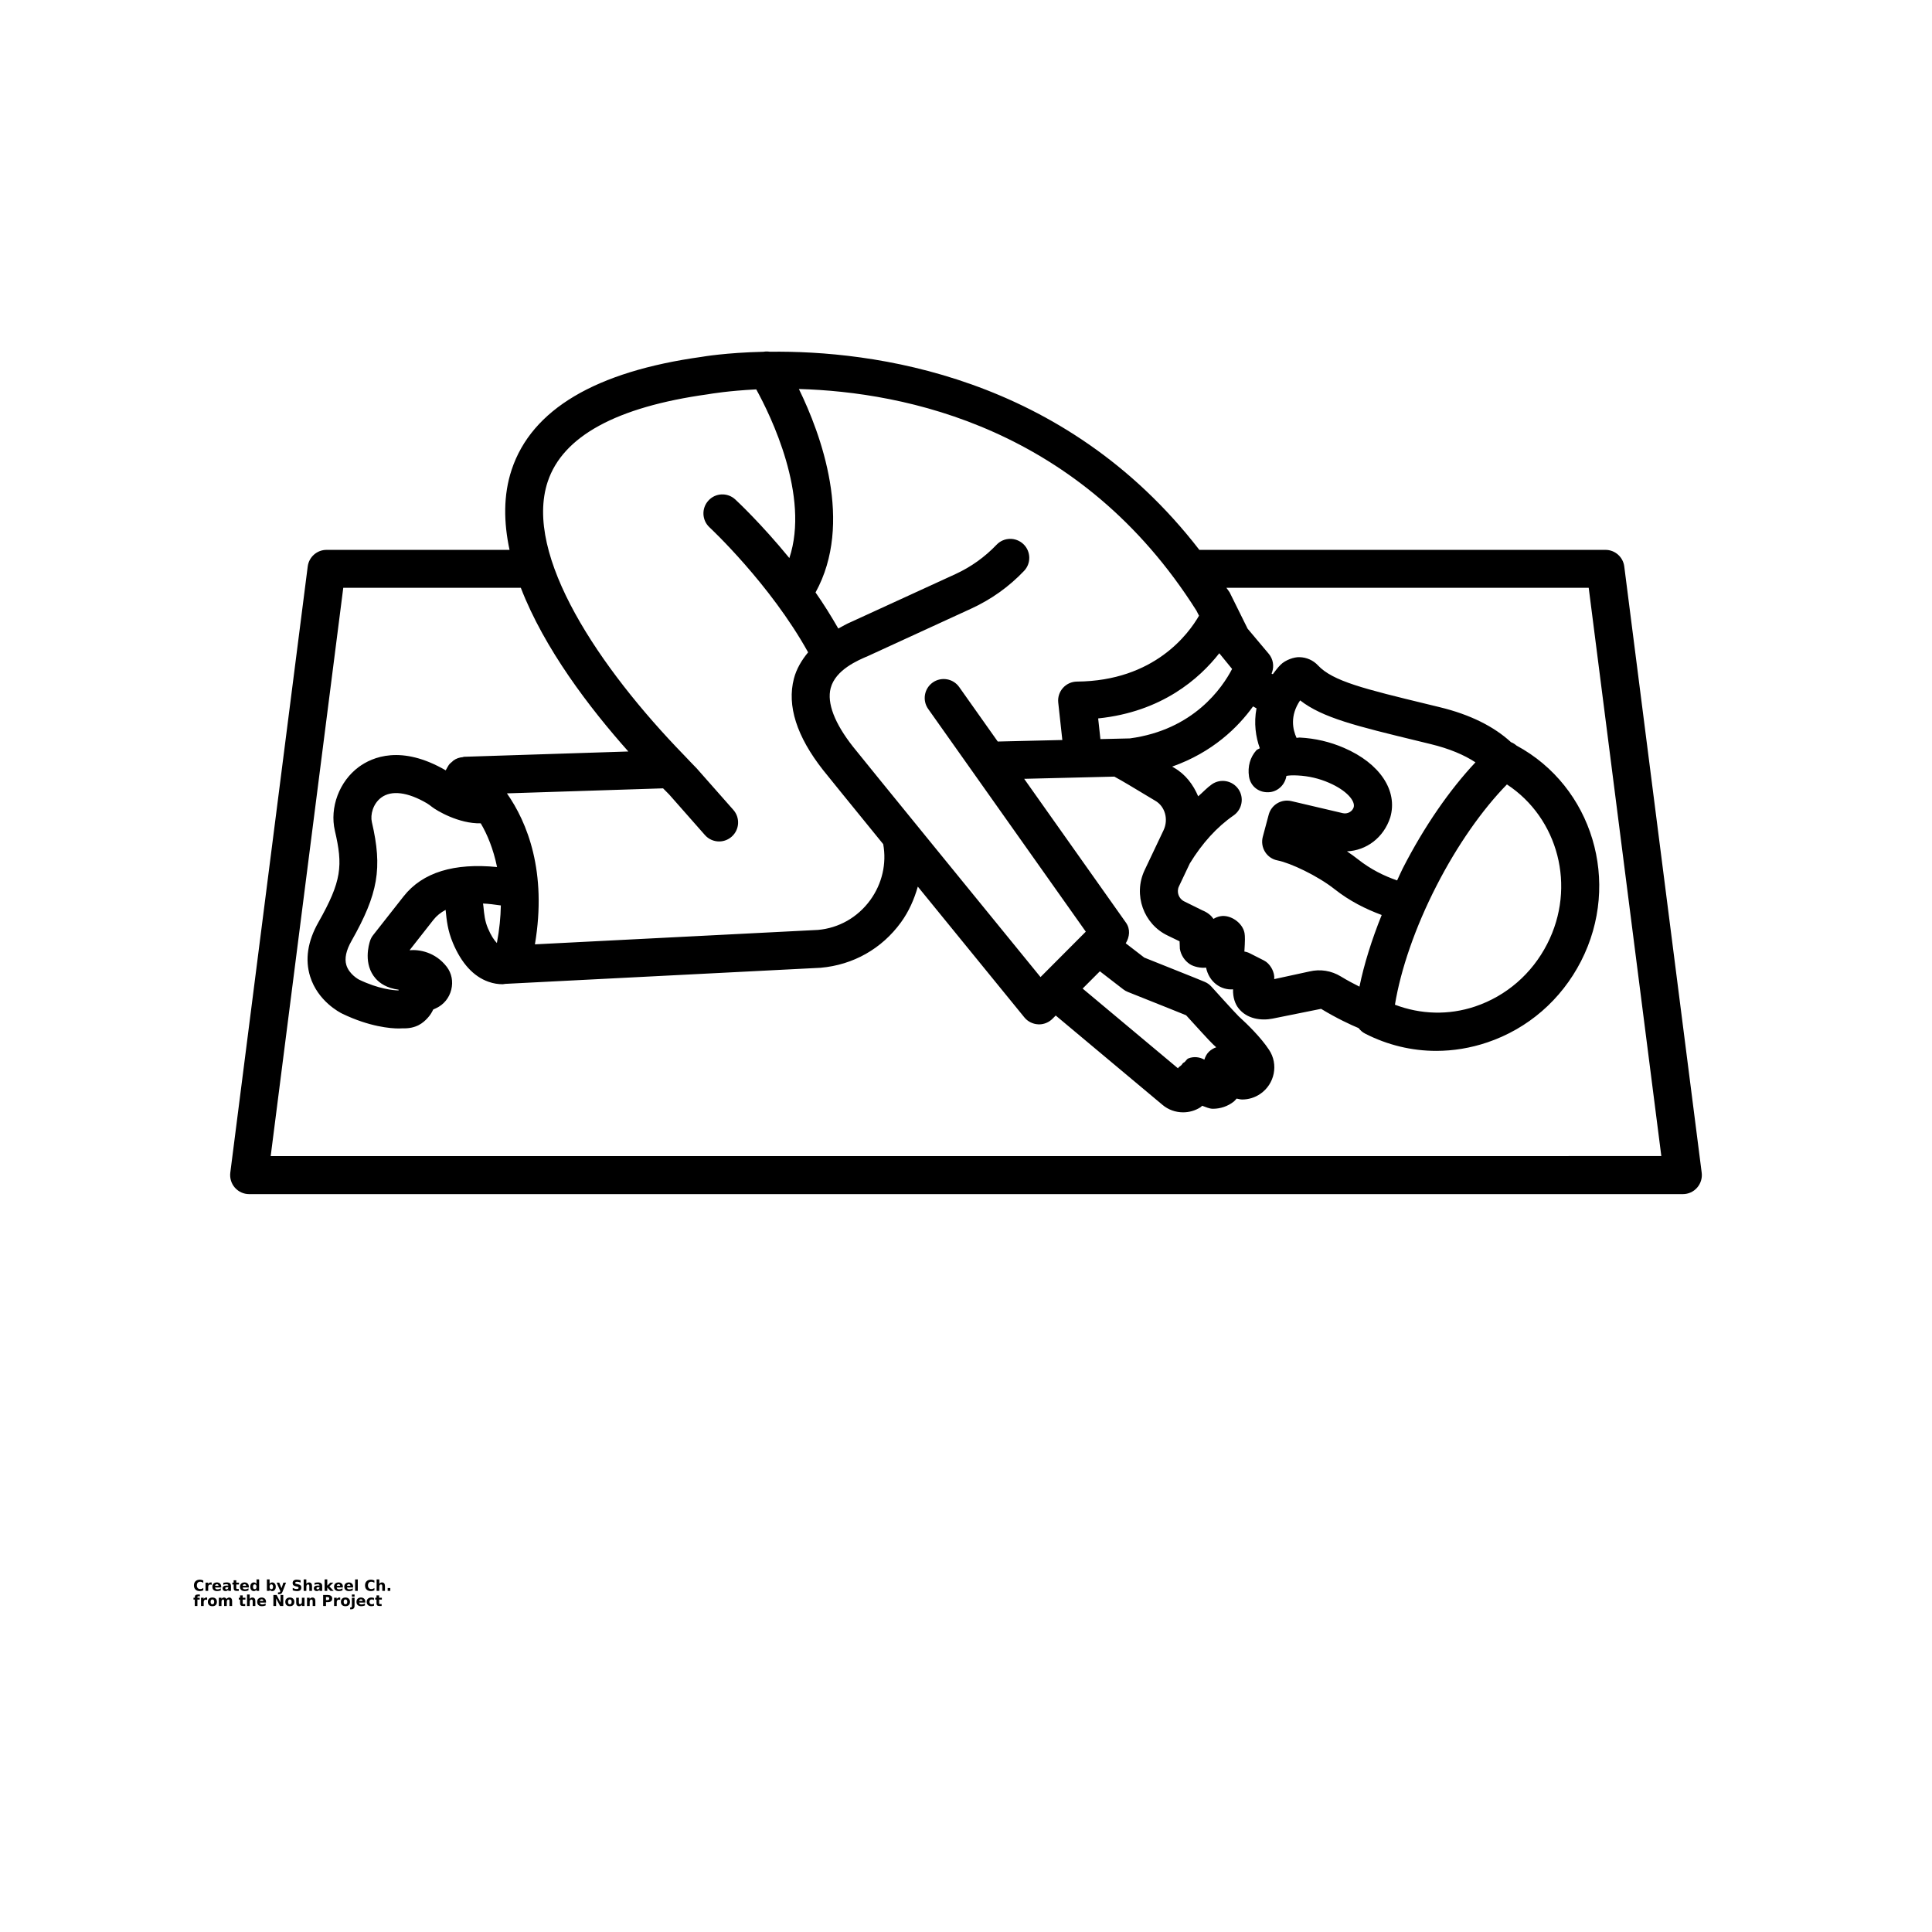 <?xml version="1.0" encoding="UTF-8"?>
<svg width="700pt" height="700pt" version="1.1" viewBox="0 0 700 700" xmlns="http://www.w3.org/2000/svg" xmlns:xlink="http://www.w3.org/1999/xlink">
 <defs>
  <symbol id="g" overflow="visible">
   <path d="m3.656-0.219c-0.188 0.094-0.387 0.168-0.594 0.219-0.199 0.051-0.406 0.078-0.625 0.078-0.668 0-1.199-0.18-1.594-0.547-0.387-0.375-0.578-0.879-0.578-1.516 0-0.645 0.191-1.148 0.578-1.516 0.395-0.375 0.926-0.562 1.594-0.562 0.219 0 0.426 0.027 0.625 0.078 0.207 0.055 0.406 0.125 0.594 0.219v0.828c-0.188-0.125-0.375-0.219-0.562-0.281-0.18-0.062-0.371-0.094-0.578-0.094-0.367 0-0.656 0.121-0.875 0.359-0.211 0.23-0.312 0.555-0.312 0.969 0 0.406 0.102 0.73 0.312 0.969 0.219 0.23 0.508 0.344 0.875 0.344 0.207 0 0.398-0.023 0.578-0.078 0.188-0.062 0.375-0.16 0.562-0.297z"/>
  </symbol>
  <symbol id="c" overflow="visible">
   <path d="m2.688-2.172c-0.086-0.039-0.168-0.07-0.25-0.094-0.086-0.02-0.168-0.031-0.25-0.031-0.25 0-0.445 0.086-0.578 0.25-0.125 0.156-0.188 0.383-0.188 0.672v1.375h-0.969v-2.984h0.969v0.484c0.113-0.195 0.25-0.336 0.406-0.422 0.164-0.094 0.359-0.141 0.578-0.141h0.109c0.039 0 0.094 0.008 0.156 0.016z"/>
  </symbol>
  <symbol id="a" overflow="visible">
   <path d="m3.438-1.5v0.266h-2.234c0.031 0.23 0.113 0.402 0.25 0.516 0.133 0.105 0.328 0.156 0.578 0.156 0.207 0 0.414-0.023 0.625-0.078 0.207-0.062 0.422-0.156 0.641-0.281v0.734c-0.219 0.094-0.445 0.164-0.672 0.203-0.23 0.039-0.453 0.062-0.672 0.062-0.543 0-0.965-0.133-1.266-0.406-0.305-0.281-0.453-0.672-0.453-1.172 0-0.477 0.145-0.859 0.438-1.141 0.301-0.281 0.707-0.422 1.219-0.422 0.469 0 0.844 0.141 1.125 0.422s0.422 0.664 0.422 1.141zm-0.969-0.328c0-0.176-0.059-0.316-0.172-0.422-0.105-0.113-0.242-0.172-0.406-0.172-0.188 0-0.34 0.055-0.453 0.156-0.117 0.105-0.188 0.25-0.219 0.438z"/>
  </symbol>
  <symbol id="f" overflow="visible">
   <path d="m1.797-1.344c-0.199 0-0.352 0.039-0.453 0.109-0.094 0.062-0.141 0.164-0.141 0.297 0 0.117 0.035 0.211 0.109 0.281 0.082 0.062 0.195 0.094 0.344 0.094 0.176 0 0.328-0.062 0.453-0.188s0.188-0.285 0.188-0.484v-0.109zm1.469-0.359v1.703h-0.969v-0.438c-0.125 0.18-0.273 0.309-0.438 0.391-0.156 0.082-0.352 0.125-0.578 0.125-0.312 0-0.57-0.086-0.766-0.266-0.188-0.188-0.281-0.422-0.281-0.703 0-0.352 0.117-0.613 0.359-0.781 0.238-0.164 0.617-0.25 1.141-0.25h0.562v-0.062c0-0.156-0.062-0.266-0.188-0.328-0.117-0.07-0.297-0.109-0.547-0.109-0.211 0-0.402 0.023-0.578 0.062-0.18 0.043-0.34 0.102-0.484 0.172v-0.719c0.195-0.051 0.398-0.086 0.609-0.109 0.207-0.031 0.414-0.047 0.625-0.047 0.539 0 0.93 0.109 1.172 0.328 0.238 0.211 0.359 0.555 0.359 1.031z"/>
  </symbol>
  <symbol id="b" overflow="visible">
   <path d="m1.5-3.844v0.859h0.984v0.672h-0.984v1.281c0 0.137 0.023 0.23 0.078 0.281 0.062 0.043 0.176 0.062 0.344 0.062h0.484v0.688h-0.812c-0.387 0-0.656-0.078-0.812-0.234s-0.234-0.422-0.234-0.797v-1.281h-0.469v-0.672h0.469v-0.859z"/>
  </symbol>
  <symbol id="k" overflow="visible">
   <path d="m2.5-2.547v-1.609h0.953v4.156h-0.953v-0.438c-0.137 0.18-0.281 0.309-0.438 0.391-0.156 0.082-0.34 0.125-0.547 0.125-0.375 0-0.684-0.145-0.922-0.438-0.23-0.289-0.344-0.672-0.344-1.141 0-0.457 0.113-0.832 0.344-1.125 0.238-0.289 0.547-0.438 0.922-0.438 0.195 0 0.375 0.043 0.531 0.125 0.164 0.086 0.316 0.215 0.453 0.391zm-0.641 1.938c0.207 0 0.363-0.07 0.469-0.219 0.113-0.156 0.172-0.379 0.172-0.672 0-0.281-0.059-0.492-0.172-0.641-0.105-0.156-0.262-0.234-0.469-0.234-0.199 0-0.355 0.078-0.469 0.234-0.105 0.148-0.156 0.359-0.156 0.641 0 0.293 0.051 0.516 0.156 0.672 0.113 0.148 0.27 0.219 0.469 0.219z"/>
  </symbol>
  <symbol id="j" overflow="visible">
   <path d="m2.047-0.609c0.207 0 0.363-0.07 0.469-0.219 0.113-0.156 0.172-0.379 0.172-0.672 0-0.281-0.059-0.492-0.172-0.641-0.105-0.156-0.262-0.234-0.469-0.234-0.199 0-0.355 0.078-0.469 0.234-0.105 0.148-0.156 0.359-0.156 0.641 0 0.293 0.051 0.516 0.156 0.672 0.113 0.148 0.27 0.219 0.469 0.219zm-0.625-1.938c0.125-0.176 0.266-0.305 0.422-0.391 0.164-0.082 0.352-0.125 0.562-0.125 0.363 0 0.664 0.148 0.906 0.438 0.238 0.293 0.359 0.668 0.359 1.125 0 0.469-0.121 0.852-0.359 1.141-0.242 0.293-0.543 0.438-0.906 0.438-0.211 0-0.398-0.043-0.562-0.125-0.156-0.082-0.297-0.211-0.422-0.391v0.438h-0.969v-4.156h0.969z"/>
  </symbol>
  <symbol id="i" overflow="visible">
   <path d="m0.062-2.984h0.953l0.812 2.016 0.688-2.016h0.953l-1.266 3.266c-0.125 0.332-0.273 0.566-0.438 0.703-0.168 0.133-0.391 0.203-0.672 0.203h-0.547v-0.641h0.297c0.164 0 0.285-0.027 0.359-0.078 0.07-0.055 0.129-0.141 0.172-0.266l0.031-0.094z"/>
  </symbol>
  <symbol id="h" overflow="visible">
   <path d="m3.281-3.859v0.844c-0.219-0.102-0.434-0.176-0.641-0.219-0.211-0.051-0.406-0.078-0.594-0.078-0.25 0-0.434 0.039-0.547 0.109-0.117 0.062-0.172 0.168-0.172 0.312 0 0.105 0.035 0.188 0.109 0.25 0.082 0.055 0.227 0.102 0.438 0.141l0.438 0.094c0.445 0.094 0.758 0.23 0.938 0.406 0.188 0.18 0.281 0.438 0.281 0.781 0 0.438-0.133 0.766-0.391 0.984-0.262 0.211-0.656 0.312-1.188 0.312-0.25 0-0.508-0.027-0.766-0.078-0.25-0.039-0.508-0.109-0.766-0.203v-0.875c0.258 0.137 0.504 0.242 0.734 0.312 0.238 0.062 0.473 0.094 0.703 0.094 0.219 0 0.383-0.035 0.5-0.109 0.125-0.07 0.188-0.176 0.188-0.312 0-0.125-0.043-0.219-0.125-0.281-0.086-0.07-0.246-0.133-0.484-0.188l-0.391-0.094c-0.406-0.082-0.703-0.219-0.891-0.406-0.18-0.188-0.266-0.441-0.266-0.766 0-0.395 0.125-0.695 0.375-0.906 0.258-0.219 0.629-0.328 1.109-0.328 0.227 0 0.457 0.023 0.688 0.062 0.227 0.031 0.469 0.078 0.719 0.141z"/>
  </symbol>
  <symbol id="e" overflow="visible">
   <path d="m3.469-1.828v1.828h-0.969v-1.391c0-0.258-0.008-0.438-0.016-0.531-0.012-0.102-0.031-0.176-0.062-0.219-0.031-0.062-0.086-0.109-0.156-0.141-0.062-0.039-0.133-0.062-0.203-0.062-0.211 0-0.371 0.078-0.484 0.234-0.105 0.156-0.156 0.371-0.156 0.641v1.469h-0.969v-4.156h0.969v1.609c0.133-0.176 0.285-0.305 0.453-0.391 0.164-0.082 0.344-0.125 0.531-0.125 0.344 0 0.602 0.109 0.781 0.328 0.188 0.211 0.281 0.512 0.281 0.906z"/>
  </symbol>
  <symbol id="v" overflow="visible">
   <path d="m0.453-4.156h0.969v2.266l1.094-1.094h1.109l-1.453 1.359 1.562 1.625h-1.156l-1.156-1.25v1.25h-0.969z"/>
  </symbol>
  <symbol id="u" overflow="visible">
   <path d="m0.453-4.156h0.969v4.156h-0.969z"/>
  </symbol>
  <symbol id="t" overflow="visible">
   <path d="m0.562-1.031h0.953v1.031h-0.953z"/>
  </symbol>
  <symbol id="s" overflow="visible">
   <path d="m2.422-4.156v0.625h-0.516c-0.137 0-0.234 0.027-0.297 0.078-0.055 0.055-0.078 0.137-0.078 0.25v0.219h0.828v0.672h-0.828v2.312h-0.953v-2.312h-0.469v-0.672h0.469v-0.219c0-0.32 0.086-0.562 0.266-0.719 0.188-0.156 0.473-0.234 0.859-0.234z"/>
  </symbol>
  <symbol id="d" overflow="visible">
   <path d="m1.875-2.375c-0.211 0-0.371 0.078-0.484 0.234-0.105 0.148-0.156 0.359-0.156 0.641 0 0.293 0.051 0.516 0.156 0.672 0.113 0.148 0.273 0.219 0.484 0.219 0.207 0 0.367-0.07 0.484-0.219 0.113-0.156 0.172-0.379 0.172-0.672 0-0.281-0.059-0.492-0.172-0.641-0.117-0.156-0.277-0.234-0.484-0.234zm0-0.688c0.52 0 0.922 0.141 1.203 0.422 0.289 0.273 0.438 0.652 0.438 1.141 0 0.5-0.148 0.891-0.438 1.172-0.281 0.273-0.684 0.406-1.203 0.406-0.512 0-0.914-0.133-1.203-0.406-0.293-0.281-0.438-0.672-0.438-1.172 0-0.488 0.145-0.867 0.438-1.141 0.289-0.281 0.691-0.422 1.203-0.422z"/>
  </symbol>
  <symbol id="r" overflow="visible">
   <path d="m3.234-2.5c0.113-0.176 0.254-0.312 0.422-0.406 0.164-0.102 0.352-0.156 0.562-0.156 0.332 0 0.586 0.109 0.766 0.328 0.188 0.211 0.281 0.512 0.281 0.906v1.828h-0.969v-1.562c0.008-0.02 0.016-0.039 0.016-0.062v-0.109c0-0.219-0.031-0.375-0.094-0.469s-0.164-0.141-0.297-0.141c-0.188 0-0.336 0.078-0.438 0.234-0.094 0.148-0.141 0.359-0.141 0.641v1.469h-0.969v-1.562c0-0.332-0.031-0.547-0.094-0.641-0.055-0.094-0.152-0.141-0.297-0.141-0.18 0-0.32 0.078-0.422 0.234-0.094 0.148-0.141 0.359-0.141 0.641v1.469h-0.969v-2.984h0.969v0.438c0.113-0.176 0.242-0.305 0.391-0.391 0.156-0.082 0.328-0.125 0.516-0.125 0.207 0 0.391 0.055 0.547 0.156 0.156 0.094 0.273 0.23 0.359 0.406z"/>
  </symbol>
  <symbol id="q" overflow="visible">
   <path d="m0.5-3.984h1.156l1.438 2.734v-2.734h0.984v3.984h-1.156l-1.438-2.734v2.734h-0.984z"/>
  </symbol>
  <symbol id="p" overflow="visible">
   <path d="m0.422-1.172v-1.812h0.969v0.297 0.609 0.484c0 0.242 0.004 0.418 0.016 0.531 0.008 0.105 0.031 0.18 0.062 0.219 0.039 0.062 0.094 0.117 0.156 0.156 0.062 0.031 0.133 0.047 0.219 0.047 0.195 0 0.352-0.078 0.469-0.234 0.113-0.156 0.172-0.367 0.172-0.641v-1.469h0.953v2.984h-0.953v-0.438c-0.148 0.18-0.305 0.309-0.469 0.391-0.156 0.082-0.336 0.125-0.531 0.125-0.344 0-0.609-0.102-0.797-0.312-0.18-0.219-0.266-0.531-0.266-0.938z"/>
  </symbol>
  <symbol id="o" overflow="visible">
   <path d="m3.469-1.828v1.828h-0.969v-1.391c0-0.258-0.008-0.438-0.016-0.531-0.012-0.102-0.031-0.176-0.062-0.219-0.031-0.062-0.086-0.109-0.156-0.141-0.062-0.039-0.133-0.062-0.203-0.062-0.211 0-0.371 0.078-0.484 0.234-0.105 0.156-0.156 0.371-0.156 0.641v1.469h-0.969v-2.984h0.969v0.438c0.133-0.176 0.285-0.305 0.453-0.391 0.164-0.082 0.344-0.125 0.531-0.125 0.344 0 0.602 0.109 0.781 0.328 0.188 0.211 0.281 0.512 0.281 0.906z"/>
  </symbol>
  <symbol id="n" overflow="visible">
   <path d="m0.5-3.984h1.703c0.508 0 0.898 0.117 1.172 0.344 0.27 0.219 0.406 0.539 0.406 0.953 0 0.418-0.137 0.742-0.406 0.969-0.273 0.219-0.664 0.328-1.172 0.328h-0.672v1.391h-1.031zm1.031 0.75v1.109h0.562c0.195 0 0.348-0.047 0.453-0.141 0.113-0.102 0.172-0.242 0.172-0.422 0-0.176-0.059-0.312-0.172-0.406-0.105-0.094-0.258-0.141-0.453-0.141z"/>
  </symbol>
  <symbol id="m" overflow="visible">
   <path d="m0.453-2.984h0.969v2.938c0 0.395-0.102 0.695-0.297 0.906-0.188 0.219-0.465 0.328-0.828 0.328h-0.484v-0.641h0.172c0.176 0 0.297-0.043 0.359-0.125 0.07-0.074 0.109-0.23 0.109-0.469zm0-1.172h0.969v0.781h-0.969z"/>
  </symbol>
  <symbol id="l" overflow="visible">
   <path d="m2.875-2.891v0.766c-0.125-0.082-0.258-0.145-0.391-0.188-0.137-0.039-0.273-0.062-0.406-0.062-0.273 0-0.48 0.078-0.625 0.234-0.148 0.156-0.219 0.371-0.219 0.641 0 0.281 0.07 0.5 0.219 0.656 0.145 0.156 0.352 0.234 0.625 0.234 0.145 0 0.285-0.02 0.422-0.062 0.133-0.039 0.258-0.109 0.375-0.203v0.781c-0.148 0.062-0.297 0.102-0.453 0.125-0.156 0.031-0.312 0.047-0.469 0.047-0.543 0-0.965-0.133-1.266-0.406-0.305-0.281-0.453-0.672-0.453-1.172 0-0.488 0.148-0.867 0.453-1.141 0.301-0.281 0.723-0.422 1.266-0.422 0.156 0 0.312 0.016 0.469 0.047 0.156 0.023 0.305 0.062 0.453 0.125z"/>
  </symbol>
 </defs>
 <g>
  <path d="m588.5 205.23c-0.438-3.434-3.359-6.004-6.816-6.004h-147.14c-49.133-63.621-118.93-72.258-155.6-71.785-0.766-0.113-1.535-0.137-2.309 0.012-13.586 0.316-22.164 1.789-22.398 1.844-38.438 5.324-61.602 19.066-68.848 40.871-3.062 9.211-2.91 19.07-0.773 29.059h-66.297c-3.461 0-6.383 2.57-6.824 6.004l-28.055 219.66c-0.242 1.965 0.359 3.93 1.664 5.426 1.309 1.477 3.191 2.336 5.164 2.336h519.47c1.98 0 3.863-0.855 5.156-2.336 1.309-1.492 1.914-3.461 1.664-5.426zm-146.73 31.453 4.641 5.691c-3.543 6.816-13.938 22.062-37.043 25.164l-3.981 0.094c-0.215-0.004-0.414-0.004-0.625 0.016l-6.062 0.141-0.816-7.496c23.078-2.375 36.684-14.418 43.887-23.609zm14.68 34.41c-0.344 0.297-0.918 0.387-1.219 0.723-2.285 2.527-3.242 5.918-2.688 9.547 0.57 3.688 3.797 6.086 7.672 5.633 3.09-0.402 5.426-2.906 5.875-5.875 0.805-0.152 2.082-0.27 4.18-0.152 3.879 0.203 7.656 1.082 11.215 2.629 6.43 2.769 9.637 6.606 8.984 8.891-0.52 1.594-2.25 2.504-3.894 2.148l-18.672-4.383c-3.676-0.848-7.269 1.344-8.227 4.918l-2.148 8.043c-0.488 1.848-0.184 3.812 0.824 5.426 1.008 1.629 2.652 2.754 4.535 3.106 4.652 0.906 14.492 5.539 20.656 10.41 5.445 4.297 11.203 7.176 17.074 9.359-3.644 9.051-6.379 17.816-8.059 25.961-2.023-1.008-4.25-2.176-6.766-3.703-3.391-2.066-7.387-2.738-11.352-1.797l-12.746 2.769c0.004-0.02-0.016-0.039-0.012-0.059 0.102-1.227-0.219-2.402-0.742-3.496-0.121-0.25-0.238-0.461-0.391-0.699-0.641-1.008-1.453-1.918-2.598-2.5l-5.07-2.57c-0.637-0.336-1.328-0.555-2.016-0.656 0.25-4.062 0.25-5.457 0.051-6.699-0.688-3.762-5.156-6.801-8.781-6.094-0.871 0.152-1.711 0.488-2.469 0.957-0.773-1.141-2-2.266-4.012-3.09l-6.566-3.242c-2.016-0.957-2.887-3.41-1.949-5.426l3.945-8.324c4.492-7.344 9.812-13.207 15.852-17.387 3.125-2.164 3.914-6.449 1.746-9.57-2.184-3.113-6.449-3.887-9.57-1.746-1.781 1.234-3.316 2.938-4.988 4.379-1.777-4.203-4.578-7.981-8.746-10.367l-0.68-0.406c14.684-5.195 23.855-14.25 29.305-21.809 0.414 0.242 0.832 0.469 1.25 0.699-1.016 5.363-0.281 10.352 1.195 14.453zm51.789 43.543c-0.75 1.461-1.328 2.902-2.035 4.359-4.812-1.664-9.562-4.012-14.137-7.617-1.242-0.992-2.602-1.965-4.031-2.922 7.004-0.301 13.281-4.902 15.684-12.309 2.82-9.688-3.777-19.578-16.773-25.18-5.055-2.191-10.43-3.449-15.969-3.734-0.473-0.027-0.762 0.117-1.219 0.109-1.359-3.004-2.496-7.961 1.301-13.582 8.129 6.32 20.199 9.254 42.918 14.77l4.434 1.082c6.644 1.617 11.992 3.852 16.172 6.594-9.363 9.973-18.543 23.195-26.344 38.43zm37.75-30.422c18.539 12.152 25.25 37.008 14.59 57.793-5.523 10.797-14.793 18.84-26.094 22.652-9.672 3.254-19.797 2.887-29.074-0.629 2.09-12.715 7.312-28.004 15.07-43.113 7.516-14.691 16.633-27.613 25.508-36.703zm-112.46-62.898 0.895 1.766c-3.676 6.406-16.113 23.637-44.215 23.867-1.949 0.016-3.797 0.855-5.09 2.309-1.293 1.453-1.914 3.383-1.695 5.316l1.48 13.543-23.398 0.555-13.973-19.746c-2.184-3.098-6.496-3.828-9.586-1.645-3.106 2.199-3.836 6.492-1.645 9.586l57.102 80.691-16.406 16.457c-15.758-19.328-64.926-79.645-67.957-83.496-6.676-8.496-9.473-15.816-8.078-21.176 1.746-6.707 9.941-10.133 13.594-11.68l37.395-17.18c7.195-3.309 13.609-7.883 19.066-13.617 2.637-2.746 2.519-7.102-0.219-9.723-2.769-2.609-7.102-2.535-9.73 0.234-4.258 4.457-9.262 8.035-14.859 10.613l-37.926 17.395c-1.684 0.703-3.066 1.547-4.551 2.348-2.613-4.551-5.363-8.961-8.25-13.078 13.871-25.141 1.953-57.367-6.031-73.715 38.527 1.098 102.16 13.957 144.08 80.375zm-35.023 130.6 8.441 6.512c0.504 0.402 1.059 0.723 1.664 0.957 13.383 5.324 18.941 7.574 21.141 8.465 2.535 2.789 8.816 9.707 9.738 10.512 0.402 0.371 0.789 0.738 1.176 1.09-0.941 0.32-1.828 0.84-2.602 1.562-0.859 0.828-1.363 1.844-1.699 2.91-1.715-0.945-3.777-1.23-5.758-0.457-0.672 0.262-0.914 0.945-1.445 1.375-0.164 0.121-0.363 0.164-0.52 0.305-0.215 0.191-0.312 0.453-0.5 0.664-0.395 0.477-1.078 0.707-1.332 1.266l-34.551-28.902zm-200.05-177.42c5.457-16.414 24.859-27.035 58-31.637 1.043-0.191 7.606-1.277 17.547-1.781 5.266 9.555 19.469 38.629 11.996 61.113-10.137-12.398-18.984-20.672-19.605-21.238-2.797-2.578-7.16-2.41-9.715 0.41-2.57 2.797-2.383 7.144 0.41 9.715 0.23 0.215 21.945 20.477 35.707 45.27-2.375 2.891-4.234 6.012-5.148 9.527-2.555 9.805 1 20.957 10.57 33.129 1.254 1.594 10.41 12.863 21.785 26.84 1.277 6.957-0.344 14.285-4.691 20.27-4.582 6.297-11.402 10.141-18.941 10.812l-102.56 5.227c4.441-26.352-2.785-44.184-10.141-54.703l56.57-1.82c0.738 0.742 1.523 1.547 2.207 2.223l12.945 14.684c1.352 1.543 3.25 2.336 5.156 2.336 1.621 0 3.242-0.57 4.551-1.73 2.848-2.504 3.125-6.852 0.605-9.707l-13.266-15.027c-1.492-1.477-2.949-3.098-4.434-4.625-0.082-0.086-0.152-0.168-0.242-0.25-30.438-31.348-58.18-72.355-49.309-99.035zm-100.38 244.38 26.297-205.9h64.336c8.484 22.008 24.922 43.555 38.953 59.301l-59.613 1.922c-0.125 0.004-0.215 0.113-0.34 0.121-1.254 0.102-2.438 0.5-3.469 1.258-0.145 0.105-0.23 0.242-0.367 0.359-0.453 0.391-0.938 0.742-1.289 1.266-0.16 0.23-0.586 0.957-1.09 1.902-16.129-9.363-26.637-4.789-31.48-1.23-7.062 5.199-10.629 14.691-8.68 23.105 2.945 12.629 2.535 18.188-5.977 33.199-3.887 6.867-4.894 13.469-2.988 19.613 2.789 8.949 10.715 13.031 11.637 13.484 9.914 4.769 17.555 5.356 20.453 5.356 0.773 0 1.207-0.051 1.25-0.051 5.129 0.219 7.656-2.016 9.254-3.777 0.883-0.957 1.527-2 2-3.039 0.426-0.184 0.789-0.352 1.066-0.488 2.731-1.258 4.727-3.695 5.473-6.684 0.738-2.957 0.152-5.961-1.629-8.297-4.133-5.375-10-6.332-13.477-6.012l8.648-11.016c1.16-1.477 2.648-2.66 4.414-3.598 0.375 3.828 0.738 7.445 2.637 11.977 3.113 7.406 7.438 12.125 12.848 14.055 1.871 0.672 3.625 0.906 5.18 0.906 0.355 0 0.559-0.105 0.891-0.129 0.027 0 0.055-0.004 0.082-0.004l114.23-5.828c11.812-1.043 22.148-6.883 29.109-16.457 2.883-3.965 4.805-8.387 6.106-12.949 18.934 23.246 38.602 47.375 38.602 47.375 1.227 1.512 3.039 2.418 4.988 2.519 0.102 0 0.219 0.016 0.336 0.016 1.828 0 3.578-0.738 4.871-2.031l1.172-1.176 38.625 32.324c2.133 1.828 4.82 2.754 7.523 2.754 2.184 0 4.398-0.605 6.332-1.863 0.227-0.141 0.363-0.367 0.574-0.523 1.293 0.441 2.543 1.094 3.894 1.094 2.719 0 5.441-0.891 7.641-2.668 0.371-0.297 0.625-0.688 0.953-1.02 0.672 0.121 1.336 0.328 2.016 0.328 2.285 0 4.566-0.672 6.531-2.016 5.289-3.594 6.699-10.797 3.176-16.02-2.906-4.398-7.606-9.035-11-12.125-1.445-1.395-9.84-10.73-9.855-10.73-0.656-0.738-1.477-1.328-2.383-1.711 0 0-2.504-1.09-21.945-8.816l-6.715-5.176c1.422-2.301 1.719-5.156 0.098-7.453l-36.898-52.141 32.672-0.797c2.559 1.348 7.914 4.59 11.465 6.731l3.34 2c3.559 2.031 4.887 6.734 3.023 10.695l-6.883 14.508c-4.164 8.883-0.352 19.512 8.395 23.66l4.297 2.082 0.102 2.719c0.387 2.285 1.711 4.316 3.644 5.574 1.426 0.941 4.047 1.477 5.844 1.227 1.109 5.269 5.379 8.219 9.781 7.875-0.09 3.019 0.785 5.305 1.922 6.781 3.055 3.996 8.312 4.633 12.391 3.828l17.582-3.543c5.875 3.566 10.805 5.805 13.598 6.977 0.633 0.84 1.43 1.527 2.383 2.008 0.008 0.004 0.012 0.012 0.02 0.016 8.094 4.133 16.859 6.231 25.727 6.231 6.195 0 12.426-1.023 18.504-3.074 14.711-4.969 26.766-15.414 33.938-29.402 14.66-28.586 4.125-63.316-23.352-78.141-0.617-0.527-1.27-0.953-2-1.227-6.188-5.68-14.754-9.996-25.797-12.676l-4.449-1.082c-22.871-5.551-34.355-8.336-39.715-14.09-1.711-1.84-4.148-2.914-6.684-2.957-1.848-0.086-5.039 0.949-6.852 2.754-1.129 1.129-1.926 2.281-2.82 3.426-0.148-0.086-0.293-0.16-0.441-0.246 0.043-0.125 0.188-0.469 0.203-0.516 0.773-2.25 0.336-4.742-1.176-6.582l-7.707-9.16-3.539-7.156c-0.012-0.02-0.02-0.039-0.031-0.059l-2.945-5.957c-0.371-0.59-0.793-1.055-1.168-1.637h131.27l26.312 205.9-503.86 0.008zm38.02-64.344c1.492 1.695 3.988 3.461 8.336 4.062-0.016 0.086-0.023 0.168-0.035 0.25-1.922-0.035-7.238-0.504-14.324-3.914-0.043-0.016-3.586-1.898-4.594-5.305-0.695-2.367-0.074-5.273 1.848-8.664 9.707-17.145 11.301-26.398 7.406-43.105-0.613-2.637 0.387-6.668 3.434-8.906 3.676-2.711 9.562-1.98 16.504 2.09 0.664 0.387 1.25 0.855 1.812 1.293 1.727 1.371 9.758 6.16 17.699 5.973 2.41 4.07 4.562 9.32 5.91 15.84-15.418-1.523-26.953 1.828-33.871 10.633l-11.008 14.004c-0.48 0.605-0.855 1.293-1.109 2.031-0.461 1.375-2.566 8.531 1.992 13.719zm45.371-26.477c-0.078 4.191-0.508 8.715-1.434 13.629-1.023-1.043-2.164-2.785-3.258-5.375-1.102-2.621-1.316-4.769-1.637-8.027-0.023-0.266-0.098-0.645-0.125-0.918 1.977 0.074 4.199 0.371 6.453 0.691z"/>
  <use x="70" y="576.406" xlink:href="#g"/>
  <use x="74.012" y="576.406" xlink:href="#c"/>
  <use x="76.711" y="576.406" xlink:href="#a"/>
  <use x="80.418" y="576.406" xlink:href="#f"/>
  <use x="84.109" y="576.406" xlink:href="#b"/>
  <use x="86.723" y="576.406" xlink:href="#a"/>
  <use x="90.434" y="576.406" xlink:href="#k"/>
  <use x="96.25" y="576.406" xlink:href="#j"/>
  <use x="100.168" y="576.406" xlink:href="#i"/>
  <use x="105.637" y="576.406" xlink:href="#h"/>
  <use x="109.574" y="576.406" xlink:href="#e"/>
  <use x="113.469" y="576.406" xlink:href="#f"/>
  <use x="117.156" y="576.406" xlink:href="#v"/>
  <use x="120.793" y="576.406" xlink:href="#a"/>
  <use x="124.504" y="576.406" xlink:href="#a"/>
  <use x="128.211" y="576.406" xlink:href="#u"/>
  <use x="131.992" y="576.406" xlink:href="#g"/>
  <use x="136.004" y="576.406" xlink:href="#e"/>
  <use x="139.898" y="576.406" xlink:href="#t"/>
  <use x="70" y="581.875" xlink:href="#s"/>
  <use x="72.379" y="581.875" xlink:href="#c"/>
  <use x="75.078" y="581.875" xlink:href="#d"/>
  <use x="78.832" y="581.875" xlink:href="#r"/>
  <use x="86.438" y="581.875" xlink:href="#b"/>
  <use x="89.051" y="581.875" xlink:href="#e"/>
  <use x="92.941" y="581.875" xlink:href="#a"/>
  <use x="98.555" y="581.875" xlink:href="#q"/>
  <use x="103.133" y="581.875" xlink:href="#d"/>
  <use x="106.891" y="581.875" xlink:href="#p"/>
  <use x="110.785" y="581.875" xlink:href="#o"/>
  <use x="116.582" y="581.875" xlink:href="#n"/>
  <use x="120.59" y="581.875" xlink:href="#c"/>
  <use x="123.285" y="581.875" xlink:href="#d"/>
  <use x="127.043" y="581.875" xlink:href="#m"/>
  <use x="128.918" y="581.875" xlink:href="#a"/>
  <use x="132.625" y="581.875" xlink:href="#l"/>
  <use x="135.867" y="581.875" xlink:href="#b"/>
 </g>
</svg>
